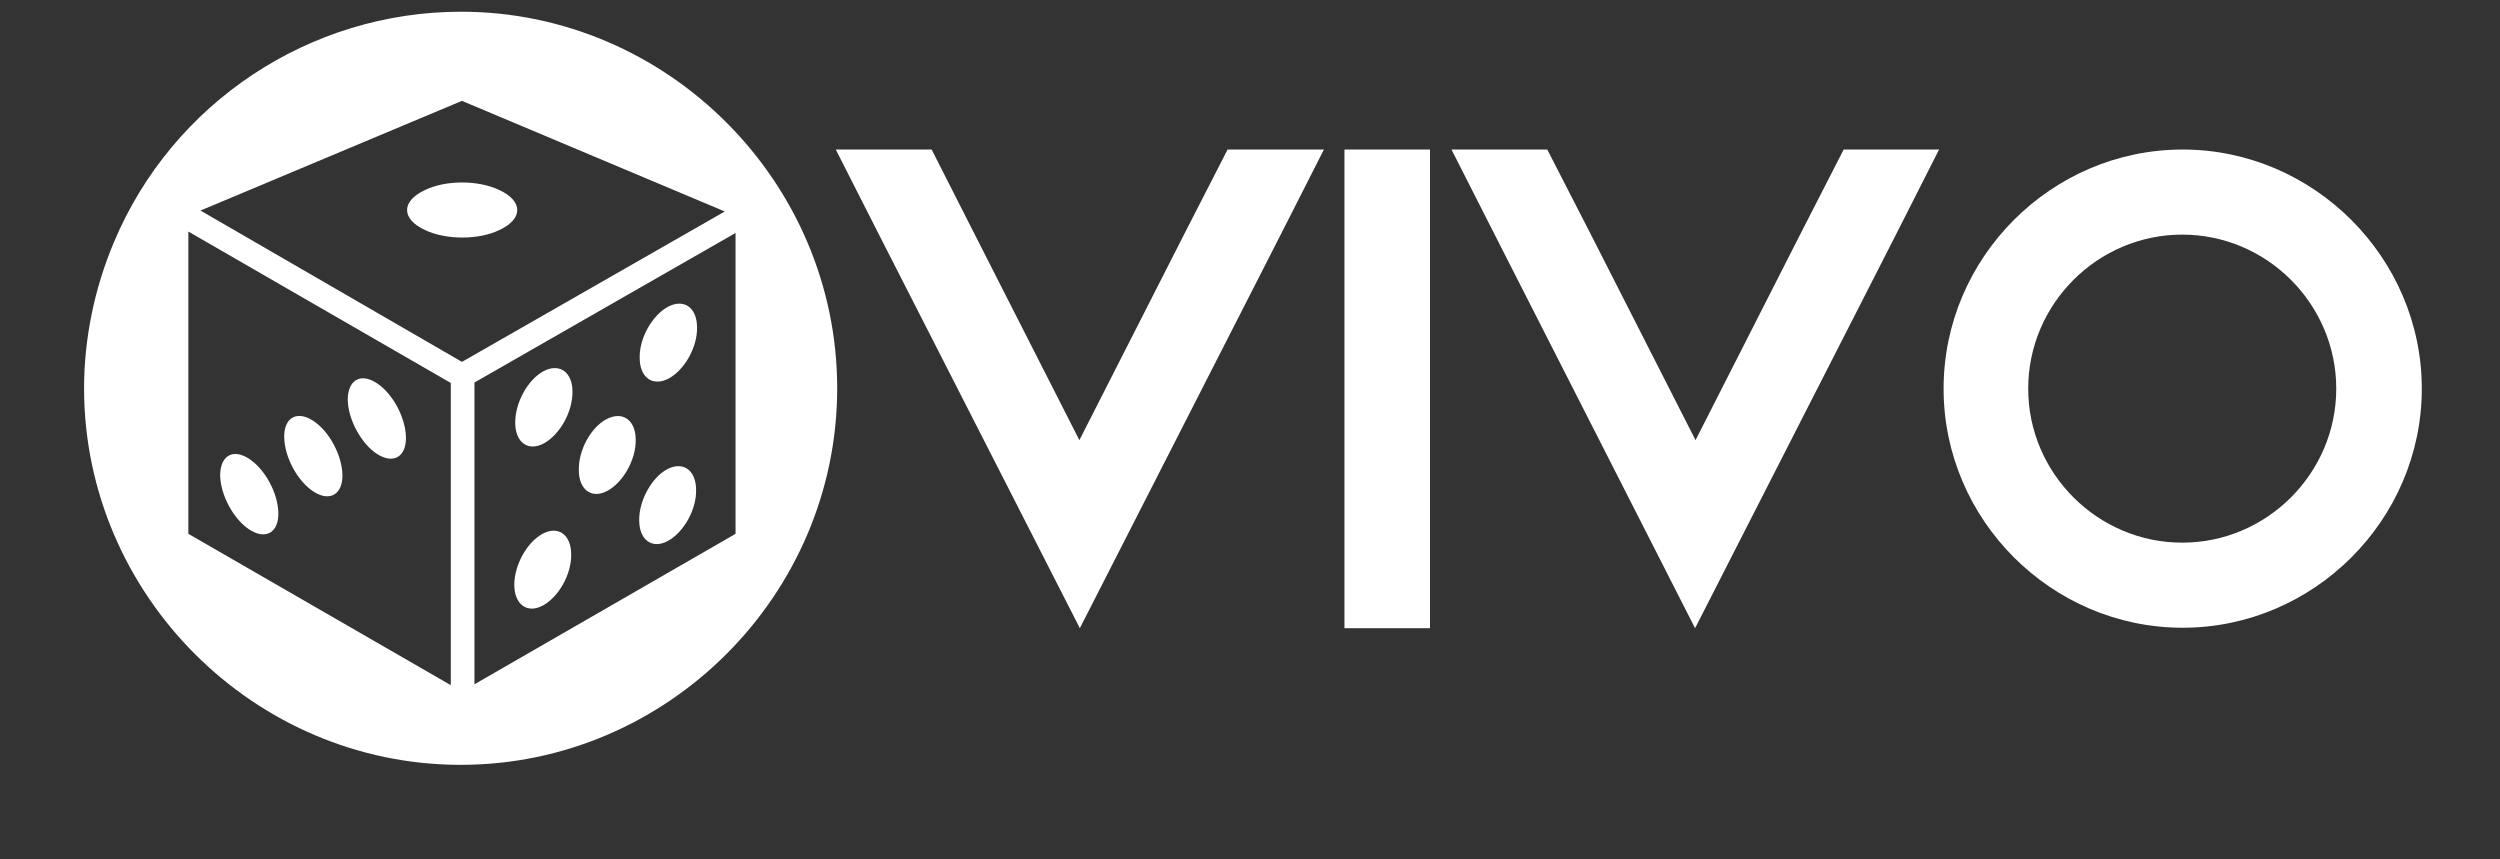 <svg width="32" height="11" viewBox="0 0 32 11" fill="none" xmlns="http://www.w3.org/2000/svg">
<rect x="0" y="0" width="32" height="11" fill="#333333" stroke="none"/>
<g clip-path="url(#clip0_777_2591)">
<path d="M16.946 1.914L16.39 3.009L13.822 8.041L11.254 3.009L10.698 1.914H11.925L12.481 3.009L13.816 5.634L15.152 3.009L15.713 1.914H16.946Z" fill="white"/>
<path d="M18.304 1.914H17.209V8.041H18.304V1.914Z" fill="white"/>
<path d="M24.82 1.914L24.265 3.009L21.697 8.041L19.135 3.009L18.579 1.914H19.805L20.367 3.009L21.703 5.634L23.038 3.009L23.599 1.914H24.82Z" fill="white"/>
<path d="M8.194 4.58C8.194 4.832 8.36 4.953 8.561 4.844C8.761 4.735 8.928 4.443 8.922 4.191C8.922 3.938 8.756 3.818 8.549 3.927C8.354 4.036 8.188 4.328 8.194 4.58ZM8.182 6.661C8.182 6.913 8.349 7.033 8.549 6.924C8.75 6.815 8.916 6.523 8.91 6.271C8.91 6.019 8.744 5.898 8.538 6.007C8.343 6.111 8.177 6.409 8.182 6.661ZM7.409 6.019C7.409 6.271 7.575 6.391 7.776 6.282C7.976 6.174 8.142 5.881 8.137 5.629C8.137 5.377 7.97 5.257 7.764 5.365C7.558 5.474 7.403 5.767 7.409 6.019ZM6.595 5.406C6.595 5.658 6.761 5.778 6.962 5.669C7.162 5.56 7.328 5.268 7.323 5.016C7.323 4.764 7.157 4.643 6.956 4.752C6.755 4.861 6.595 5.153 6.595 5.406ZM6.583 7.486C6.583 7.738 6.75 7.859 6.95 7.75C7.151 7.641 7.317 7.348 7.311 7.096C7.311 6.844 7.145 6.724 6.944 6.833C6.744 6.942 6.583 7.234 6.583 7.486ZM6.583 7.486C6.583 7.738 6.75 7.859 6.95 7.75C7.151 7.641 7.317 7.348 7.311 7.096C7.311 6.844 7.145 6.724 6.944 6.833C6.744 6.942 6.583 7.234 6.583 7.486ZM6.595 5.406C6.595 5.658 6.761 5.778 6.962 5.669C7.162 5.56 7.328 5.268 7.323 5.016C7.323 4.764 7.157 4.643 6.956 4.752C6.755 4.861 6.595 5.153 6.595 5.406ZM7.409 6.019C7.409 6.271 7.575 6.391 7.776 6.282C7.976 6.174 8.142 5.881 8.137 5.629C8.137 5.377 7.97 5.257 7.764 5.365C7.558 5.474 7.403 5.767 7.409 6.019ZM8.182 6.661C8.182 6.913 8.349 7.033 8.549 6.924C8.75 6.815 8.916 6.523 8.91 6.271C8.91 6.019 8.744 5.898 8.538 6.007C8.343 6.111 8.177 6.409 8.182 6.661ZM8.194 4.58C8.194 4.832 8.36 4.953 8.561 4.844C8.761 4.735 8.928 4.443 8.922 4.191C8.922 3.938 8.756 3.818 8.549 3.927C8.354 4.036 8.188 4.328 8.194 4.58ZM8.194 4.58C8.194 4.832 8.36 4.953 8.561 4.844C8.761 4.735 8.928 4.443 8.922 4.191C8.922 3.938 8.756 3.818 8.549 3.927C8.354 4.036 8.188 4.328 8.194 4.58ZM8.182 6.661C8.182 6.913 8.349 7.033 8.549 6.924C8.75 6.815 8.916 6.523 8.91 6.271C8.91 6.019 8.744 5.898 8.538 6.007C8.343 6.111 8.177 6.409 8.182 6.661ZM7.409 6.019C7.409 6.271 7.575 6.391 7.776 6.282C7.976 6.174 8.142 5.881 8.137 5.629C8.137 5.377 7.97 5.257 7.764 5.365C7.558 5.474 7.403 5.767 7.409 6.019ZM6.595 5.406C6.595 5.658 6.761 5.778 6.962 5.669C7.162 5.56 7.328 5.268 7.323 5.016C7.323 4.764 7.157 4.643 6.956 4.752C6.755 4.861 6.595 5.153 6.595 5.406ZM6.583 7.486C6.583 7.738 6.75 7.859 6.95 7.75C7.151 7.641 7.317 7.348 7.311 7.096C7.311 6.844 7.145 6.724 6.944 6.833C6.744 6.942 6.583 7.234 6.583 7.486ZM4.451 5.119C4.457 5.371 4.623 5.681 4.83 5.813C5.036 5.944 5.202 5.847 5.196 5.595C5.191 5.343 5.025 5.033 4.818 4.901C4.612 4.769 4.451 4.867 4.451 5.119ZM3.638 5.6C3.643 5.853 3.809 6.162 4.016 6.294C4.222 6.426 4.388 6.328 4.383 6.076C4.377 5.824 4.211 5.514 4.004 5.383C3.798 5.257 3.632 5.348 3.638 5.6ZM2.818 6.088C2.824 6.34 2.99 6.649 3.196 6.781C3.403 6.913 3.569 6.815 3.563 6.563C3.557 6.311 3.391 6.002 3.185 5.87C2.978 5.738 2.818 5.835 2.818 6.088ZM2.818 6.088C2.824 6.34 2.99 6.649 3.196 6.781C3.403 6.913 3.569 6.815 3.563 6.563C3.557 6.311 3.391 6.002 3.185 5.87C2.978 5.738 2.818 5.835 2.818 6.088ZM3.638 5.6C3.643 5.853 3.809 6.162 4.016 6.294C4.222 6.426 4.388 6.328 4.383 6.076C4.377 5.824 4.211 5.514 4.004 5.383C3.798 5.257 3.632 5.348 3.638 5.6ZM4.451 5.119C4.457 5.371 4.623 5.681 4.83 5.813C5.036 5.944 5.202 5.847 5.196 5.595C5.191 5.343 5.025 5.033 4.818 4.901C4.612 4.769 4.451 4.867 4.451 5.119ZM6.583 7.486C6.583 7.738 6.75 7.859 6.95 7.75C7.151 7.641 7.317 7.348 7.311 7.096C7.311 6.844 7.145 6.724 6.944 6.833C6.744 6.942 6.583 7.234 6.583 7.486ZM7.328 5.016C7.328 4.764 7.162 4.643 6.962 4.752C6.761 4.861 6.595 5.153 6.601 5.406C6.601 5.658 6.767 5.778 6.967 5.669C7.168 5.56 7.328 5.274 7.328 5.016ZM7.409 6.019C7.409 6.271 7.575 6.391 7.776 6.282C7.976 6.174 8.142 5.881 8.137 5.629C8.137 5.377 7.97 5.257 7.764 5.365C7.563 5.469 7.403 5.767 7.409 6.019ZM8.182 6.661C8.182 6.913 8.349 7.033 8.549 6.924C8.75 6.815 8.916 6.523 8.91 6.271C8.91 6.019 8.744 5.898 8.538 6.007C8.343 6.116 8.177 6.409 8.182 6.661ZM8.922 4.191C8.922 3.938 8.756 3.818 8.549 3.927C8.349 4.036 8.182 4.328 8.188 4.58C8.188 4.832 8.354 4.953 8.555 4.844C8.761 4.741 8.928 4.443 8.922 4.191ZM2.818 6.088C2.824 6.34 2.99 6.649 3.196 6.781C3.403 6.913 3.569 6.815 3.563 6.563C3.557 6.311 3.391 6.002 3.185 5.87C2.978 5.738 2.818 5.835 2.818 6.088ZM3.638 5.6C3.643 5.853 3.809 6.162 4.016 6.294C4.222 6.426 4.388 6.328 4.383 6.076C4.377 5.824 4.211 5.514 4.004 5.383C3.798 5.251 3.632 5.348 3.638 5.6ZM4.451 5.119C4.457 5.371 4.623 5.681 4.83 5.813C5.036 5.944 5.202 5.847 5.196 5.595C5.191 5.343 5.025 5.033 4.818 4.901C4.612 4.769 4.451 4.867 4.451 5.119ZM6.583 7.486C6.583 7.738 6.75 7.859 6.95 7.75C7.151 7.641 7.317 7.348 7.311 7.096C7.311 6.844 7.145 6.724 6.944 6.833C6.744 6.942 6.583 7.234 6.583 7.486ZM7.328 5.016C7.328 4.764 7.162 4.643 6.962 4.752C6.761 4.861 6.595 5.153 6.601 5.406C6.601 5.658 6.767 5.778 6.967 5.669C7.168 5.56 7.328 5.274 7.328 5.016ZM7.409 6.019C7.409 6.271 7.575 6.391 7.776 6.282C7.976 6.174 8.142 5.881 8.137 5.629C8.137 5.377 7.97 5.257 7.764 5.365C7.563 5.469 7.403 5.767 7.409 6.019ZM8.182 6.661C8.182 6.913 8.349 7.033 8.549 6.924C8.75 6.815 8.916 6.523 8.91 6.271C8.91 6.019 8.744 5.898 8.538 6.007C8.343 6.116 8.177 6.409 8.182 6.661ZM8.922 4.191C8.922 3.938 8.756 3.818 8.549 3.927C8.349 4.036 8.182 4.328 8.188 4.58C8.188 4.832 8.354 4.953 8.555 4.844C8.761 4.741 8.928 4.443 8.922 4.191ZM8.194 4.58C8.194 4.832 8.36 4.953 8.561 4.844C8.761 4.735 8.928 4.443 8.922 4.191C8.922 3.938 8.756 3.818 8.549 3.927C8.354 4.036 8.188 4.328 8.194 4.58ZM8.182 6.661C8.182 6.913 8.349 7.033 8.549 6.924C8.75 6.815 8.916 6.523 8.91 6.271C8.91 6.019 8.744 5.898 8.538 6.007C8.343 6.116 8.177 6.409 8.182 6.661ZM7.409 6.019C7.409 6.271 7.575 6.391 7.776 6.282C7.976 6.174 8.142 5.881 8.137 5.629C8.137 5.377 7.97 5.257 7.764 5.365C7.563 5.469 7.403 5.767 7.409 6.019ZM6.595 5.411C6.595 5.664 6.761 5.784 6.962 5.675C7.162 5.566 7.328 5.274 7.323 5.022C7.323 4.769 7.157 4.649 6.956 4.758C6.755 4.861 6.595 5.153 6.595 5.411ZM6.583 7.486C6.583 7.738 6.75 7.859 6.95 7.75C7.151 7.641 7.317 7.348 7.311 7.096C7.311 6.844 7.145 6.724 6.944 6.833C6.744 6.942 6.583 7.234 6.583 7.486ZM4.451 5.119C4.457 5.371 4.623 5.681 4.83 5.813C5.036 5.944 5.202 5.847 5.196 5.595C5.191 5.343 5.025 5.033 4.818 4.901C4.612 4.769 4.451 4.867 4.451 5.119ZM3.638 5.6C3.643 5.853 3.809 6.162 4.016 6.294C4.222 6.426 4.388 6.328 4.383 6.076C4.377 5.824 4.211 5.514 4.004 5.383C3.798 5.257 3.632 5.348 3.638 5.6ZM2.818 6.088C2.824 6.34 2.99 6.649 3.196 6.781C3.403 6.913 3.569 6.815 3.563 6.563C3.557 6.311 3.391 6.002 3.185 5.87C2.978 5.738 2.818 5.835 2.818 6.088ZM2.818 6.088C2.824 6.34 2.99 6.649 3.196 6.781C3.403 6.913 3.569 6.815 3.563 6.563C3.557 6.311 3.391 6.002 3.185 5.87C2.978 5.738 2.818 5.835 2.818 6.088ZM3.638 5.6C3.643 5.853 3.809 6.162 4.016 6.294C4.222 6.426 4.388 6.328 4.383 6.076C4.377 5.824 4.211 5.514 4.004 5.383C3.798 5.257 3.632 5.348 3.638 5.6ZM4.451 5.119C4.457 5.371 4.623 5.681 4.83 5.813C5.036 5.944 5.202 5.847 5.196 5.595C5.191 5.343 5.025 5.033 4.818 4.901C4.612 4.769 4.451 4.867 4.451 5.119ZM6.583 7.486C6.583 7.738 6.75 7.859 6.95 7.75C7.151 7.641 7.317 7.348 7.311 7.096C7.311 6.844 7.145 6.724 6.944 6.833C6.744 6.942 6.583 7.234 6.583 7.486ZM6.595 5.411C6.595 5.664 6.761 5.784 6.962 5.675C7.162 5.566 7.328 5.274 7.323 5.022C7.323 4.769 7.157 4.649 6.956 4.758C6.755 4.861 6.595 5.153 6.595 5.411ZM7.409 6.019C7.409 6.271 7.575 6.391 7.776 6.282C7.976 6.174 8.142 5.881 8.137 5.629C8.137 5.377 7.97 5.257 7.764 5.365C7.563 5.469 7.403 5.767 7.409 6.019ZM8.182 6.661C8.182 6.913 8.349 7.033 8.549 6.924C8.75 6.815 8.916 6.523 8.91 6.271C8.91 6.019 8.744 5.898 8.538 6.007C8.343 6.116 8.177 6.409 8.182 6.661ZM8.194 4.58C8.194 4.832 8.36 4.953 8.561 4.844C8.761 4.735 8.928 4.443 8.922 4.191C8.922 3.938 8.756 3.818 8.549 3.927C8.354 4.036 8.188 4.328 8.194 4.58Z" fill="white"/>
<path d="M5.443 2.946C5.712 3.072 6.125 3.072 6.389 2.946C6.698 2.803 6.698 2.574 6.389 2.431C6.119 2.304 5.707 2.304 5.443 2.431C5.133 2.574 5.133 2.803 5.443 2.946Z" fill="white"/>
<path d="M1.076 4.976C1.081 7.618 3.254 9.79 5.896 9.79C8.544 9.79 10.716 7.613 10.716 4.97C10.716 2.328 8.544 0.15 5.901 0.15C3.964 0.15 2.21 1.314 1.46 3.096C1.208 3.692 1.076 4.334 1.076 4.976ZM9.415 6.833L6.073 8.759V4.896L9.415 2.982V6.833ZM5.913 4.632L2.566 2.695L5.913 1.291L9.277 2.707L5.913 4.632ZM5.77 8.77L2.411 6.833V2.964L5.77 4.902V8.77Z" fill="white"/>
<path d="M30.999 4.975C30.999 6.654 29.617 8.035 27.938 8.035C26.259 8.035 24.878 6.654 24.878 4.975C24.878 3.295 26.259 1.914 27.938 1.914C29.612 1.914 30.999 3.295 30.999 4.975ZM29.904 4.975C29.904 3.891 29.016 3.003 27.933 3.003C26.849 3.003 25.961 3.891 25.961 4.975C25.961 6.058 26.849 6.946 27.933 6.946C29.016 6.946 29.904 6.058 29.904 4.975Z" fill="white"/>
</g>
<defs>
<clipPath id="clip0_777_2591">
<rect width="30.4" height="10" fill="white" transform="translate(0.937 0.1)"/>
</clipPath>
</defs>
</svg>
